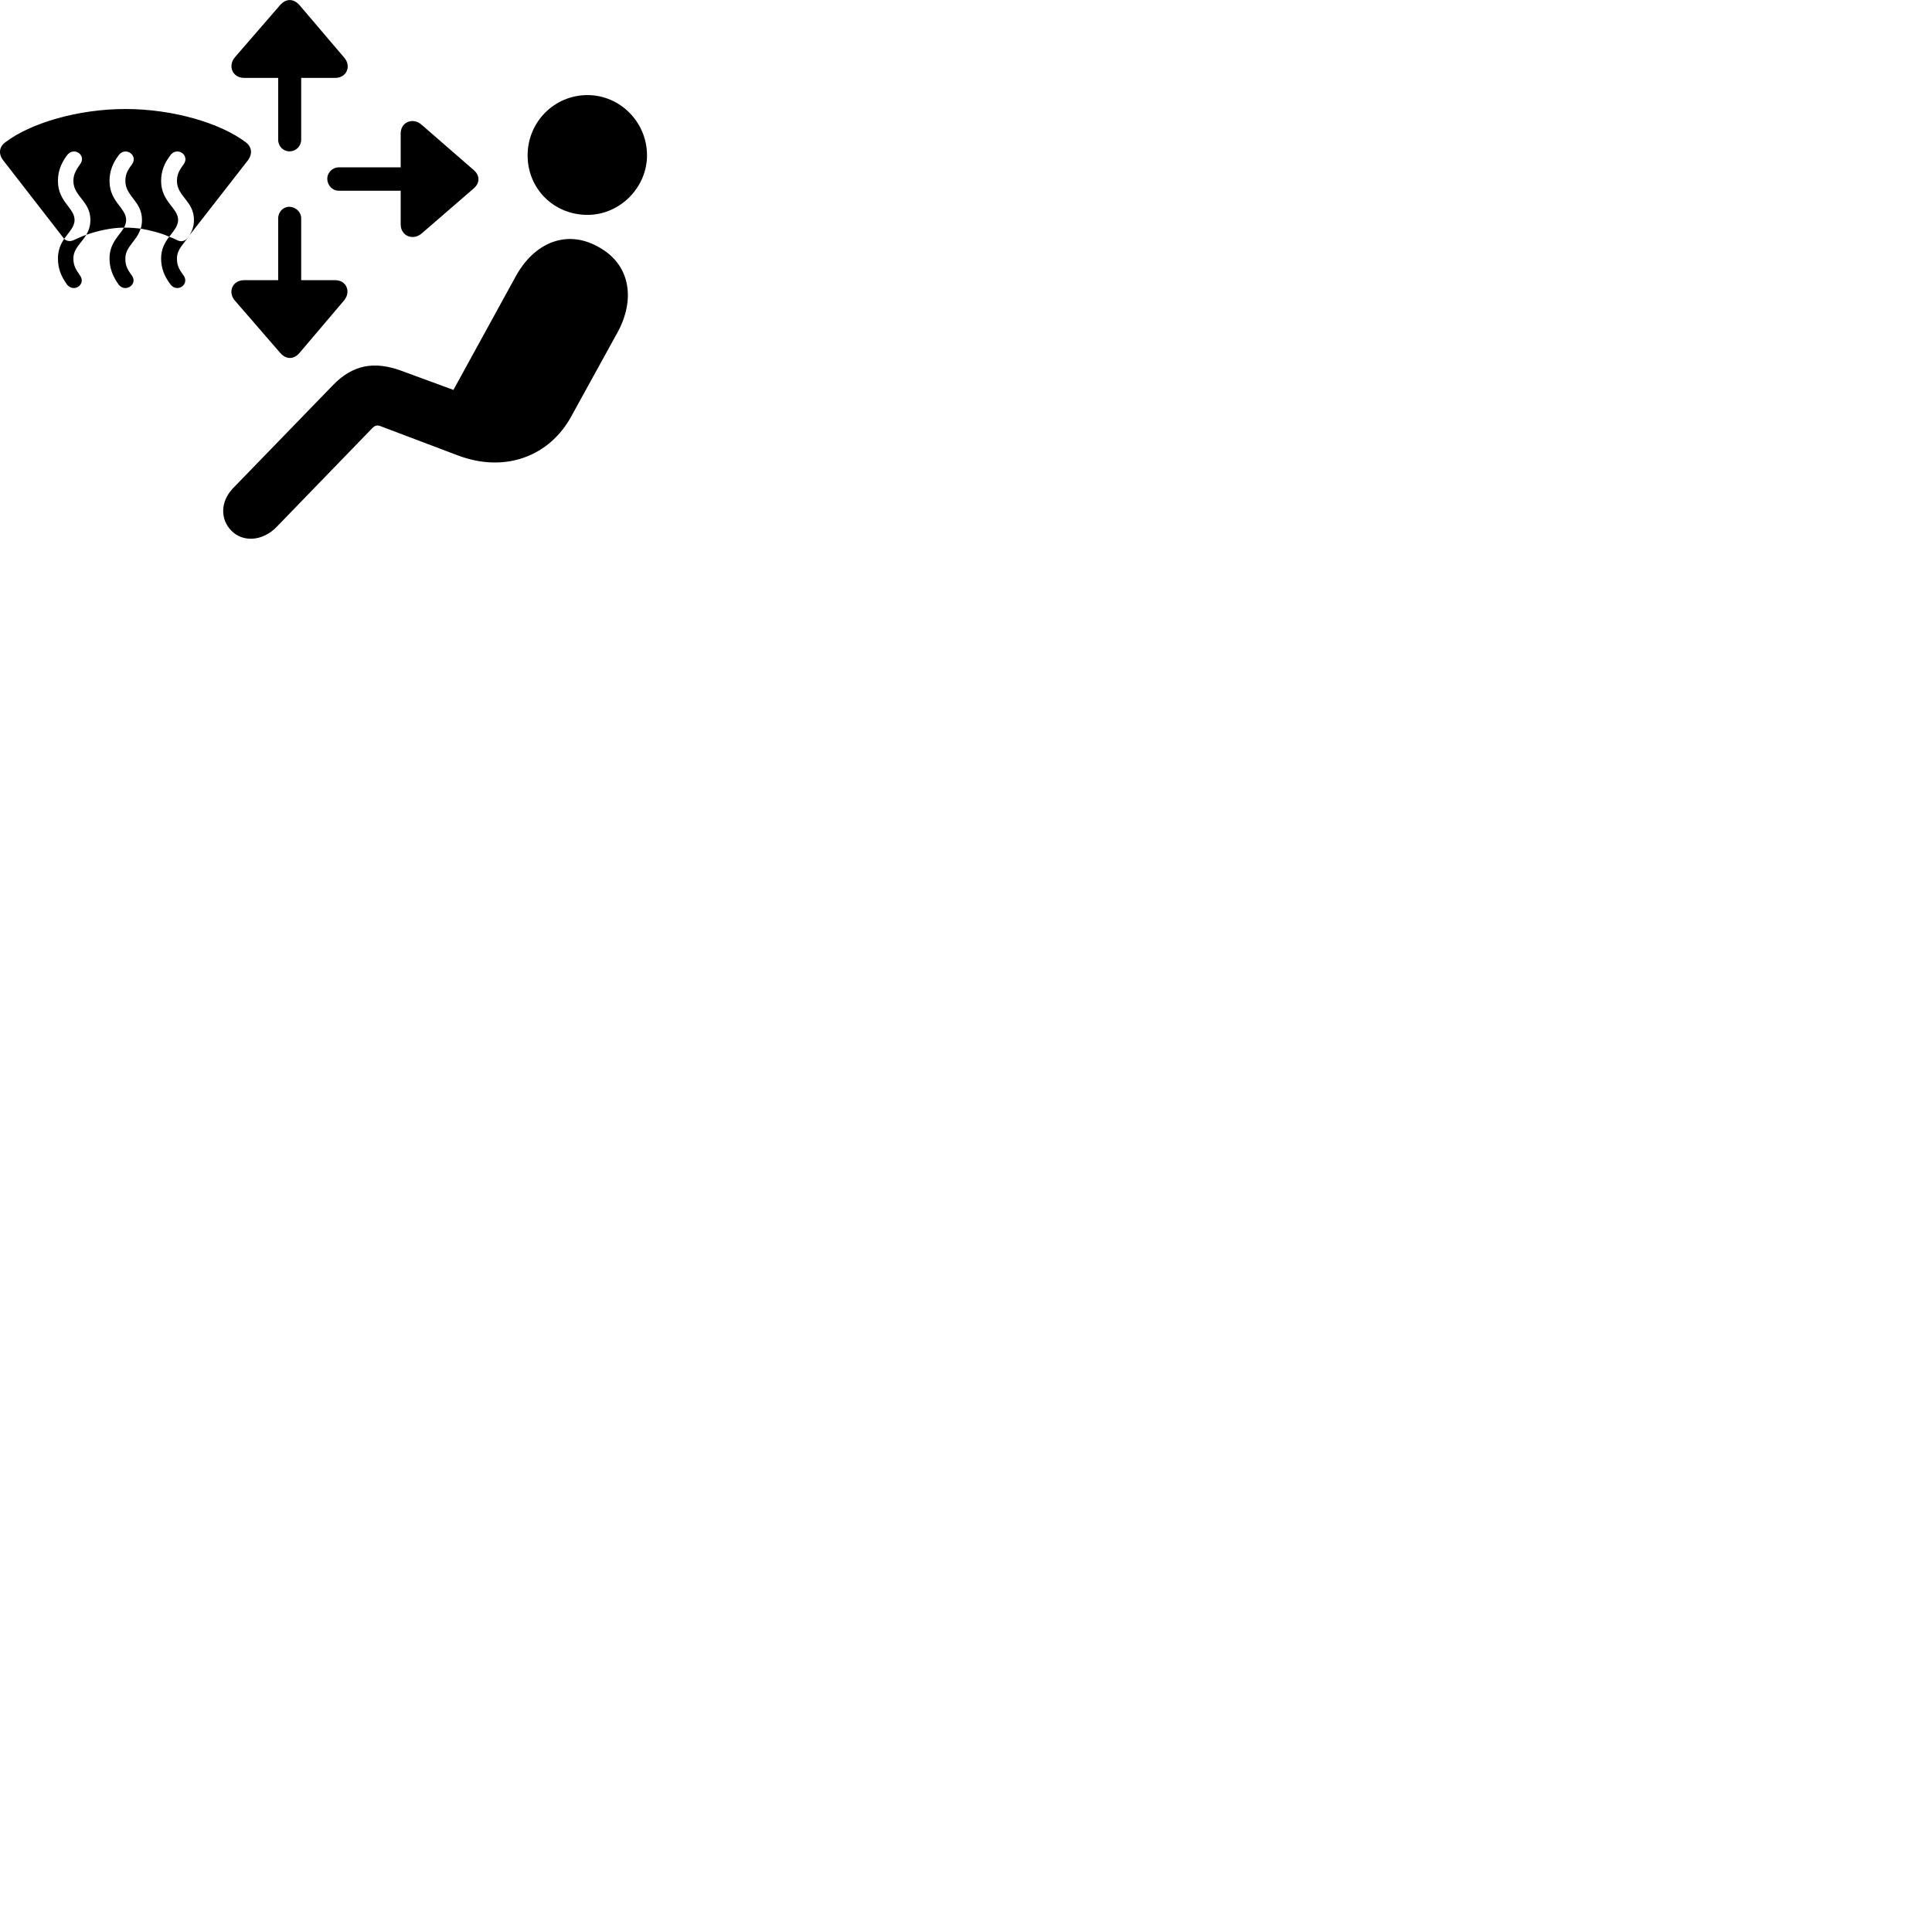 
        <svg xmlns="http://www.w3.org/2000/svg" viewBox="0 0 100 100">
            <path d="M14.999 7.832C15.319 7.832 15.589 7.562 15.589 7.232V4.032H17.349C17.949 4.032 18.209 3.412 17.799 2.962L15.499 0.262C15.189 -0.088 14.799 -0.078 14.499 0.262L12.169 2.952C11.779 3.392 12.019 4.032 12.639 4.032H14.399V7.232C14.399 7.572 14.659 7.842 14.999 7.832ZM30.409 11.122C32.099 11.122 33.489 9.692 33.489 8.042C33.489 6.322 32.099 4.922 30.409 4.922C28.679 4.922 27.309 6.322 27.309 8.042C27.309 9.782 28.679 11.122 30.409 11.122ZM3.479 14.742C3.839 15.162 4.469 14.712 4.139 14.252C3.889 13.902 3.799 13.712 3.799 13.372C3.799 12.872 4.209 12.582 4.469 12.152C5.089 11.932 5.809 11.782 6.419 11.782C6.489 11.652 6.529 11.522 6.529 11.382C6.529 10.762 5.669 10.442 5.669 9.372C5.669 8.892 5.809 8.472 6.159 8.012C6.509 7.582 7.169 8.042 6.829 8.512C6.559 8.862 6.489 9.072 6.489 9.372C6.489 10.162 7.349 10.412 7.349 11.382C7.349 11.552 7.329 11.712 7.279 11.832C7.799 11.922 8.329 12.062 8.759 12.252C8.549 12.532 8.339 12.872 8.339 13.372C8.339 13.862 8.489 14.282 8.839 14.742C9.189 15.162 9.829 14.712 9.499 14.252C9.239 13.902 9.159 13.712 9.159 13.372C9.159 12.892 9.529 12.612 9.789 12.202L12.829 8.302C13.079 7.962 13.039 7.602 12.719 7.362C11.409 6.372 8.959 5.642 6.489 5.642C4.039 5.642 1.579 6.372 0.279 7.362C-0.051 7.602 -0.091 7.972 0.169 8.302L3.289 12.322L3.319 12.362C3.149 12.622 2.999 12.942 2.999 13.372C2.999 13.862 3.139 14.282 3.479 14.742ZM16.939 9.262C16.949 9.602 17.209 9.872 17.539 9.872H20.739V11.612C20.739 12.212 21.369 12.472 21.829 12.082L24.509 9.762C24.859 9.472 24.839 9.062 24.509 8.792L21.829 6.462C21.389 6.062 20.739 6.302 20.739 6.912V8.662H17.539C17.209 8.662 16.939 8.932 16.939 9.262ZM9.149 12.422C9.029 12.362 8.899 12.302 8.759 12.252C8.999 11.942 9.219 11.692 9.219 11.382C9.219 10.762 8.339 10.442 8.339 9.372C8.339 8.892 8.479 8.472 8.839 8.012C9.189 7.582 9.849 8.042 9.499 8.512C9.239 8.862 9.159 9.072 9.159 9.372C9.159 10.162 10.039 10.412 10.039 11.382C10.039 11.732 9.929 11.992 9.789 12.202L9.699 12.322C9.569 12.492 9.359 12.532 9.149 12.422ZM3.859 11.382C3.859 10.762 2.999 10.442 2.999 9.372C2.999 8.892 3.139 8.472 3.489 8.012C3.849 7.582 4.499 8.042 4.139 8.512C3.889 8.862 3.799 9.072 3.799 9.372C3.799 10.162 4.679 10.412 4.679 11.382C4.679 11.692 4.589 11.942 4.469 12.152C4.239 12.232 4.029 12.332 3.829 12.422C3.649 12.512 3.459 12.492 3.319 12.362C3.579 12.002 3.859 11.742 3.859 11.382ZM14.979 10.702C14.659 10.702 14.399 10.962 14.399 11.302V14.502H12.639C12.009 14.502 11.779 15.142 12.169 15.572L14.509 18.272C14.799 18.602 15.189 18.622 15.489 18.282L17.799 15.562C18.179 15.122 17.949 14.502 17.349 14.502H15.589V11.302C15.589 10.972 15.309 10.712 14.979 10.702ZM6.149 14.742C6.499 15.162 7.159 14.712 6.819 14.252C6.559 13.902 6.489 13.712 6.489 13.372C6.489 12.762 7.079 12.482 7.279 11.832C7.009 11.802 6.749 11.782 6.489 11.782C6.449 11.782 6.429 11.782 6.419 11.782C6.179 12.192 5.669 12.582 5.669 13.372C5.669 13.862 5.819 14.282 6.149 14.742ZM11.969 27.462C12.569 28.082 13.589 28.022 14.319 27.272L19.239 22.192C19.399 22.022 19.519 21.972 19.759 22.082L23.699 23.572C26.159 24.502 28.449 23.602 29.569 21.552L31.959 17.212C32.919 15.462 32.609 13.642 30.939 12.762C29.329 11.872 27.649 12.542 26.679 14.332L23.469 20.182L20.749 19.182C19.389 18.692 18.259 18.852 17.199 19.972L12.079 25.252C11.359 25.992 11.429 26.912 11.969 27.462Z" />
        </svg>
    